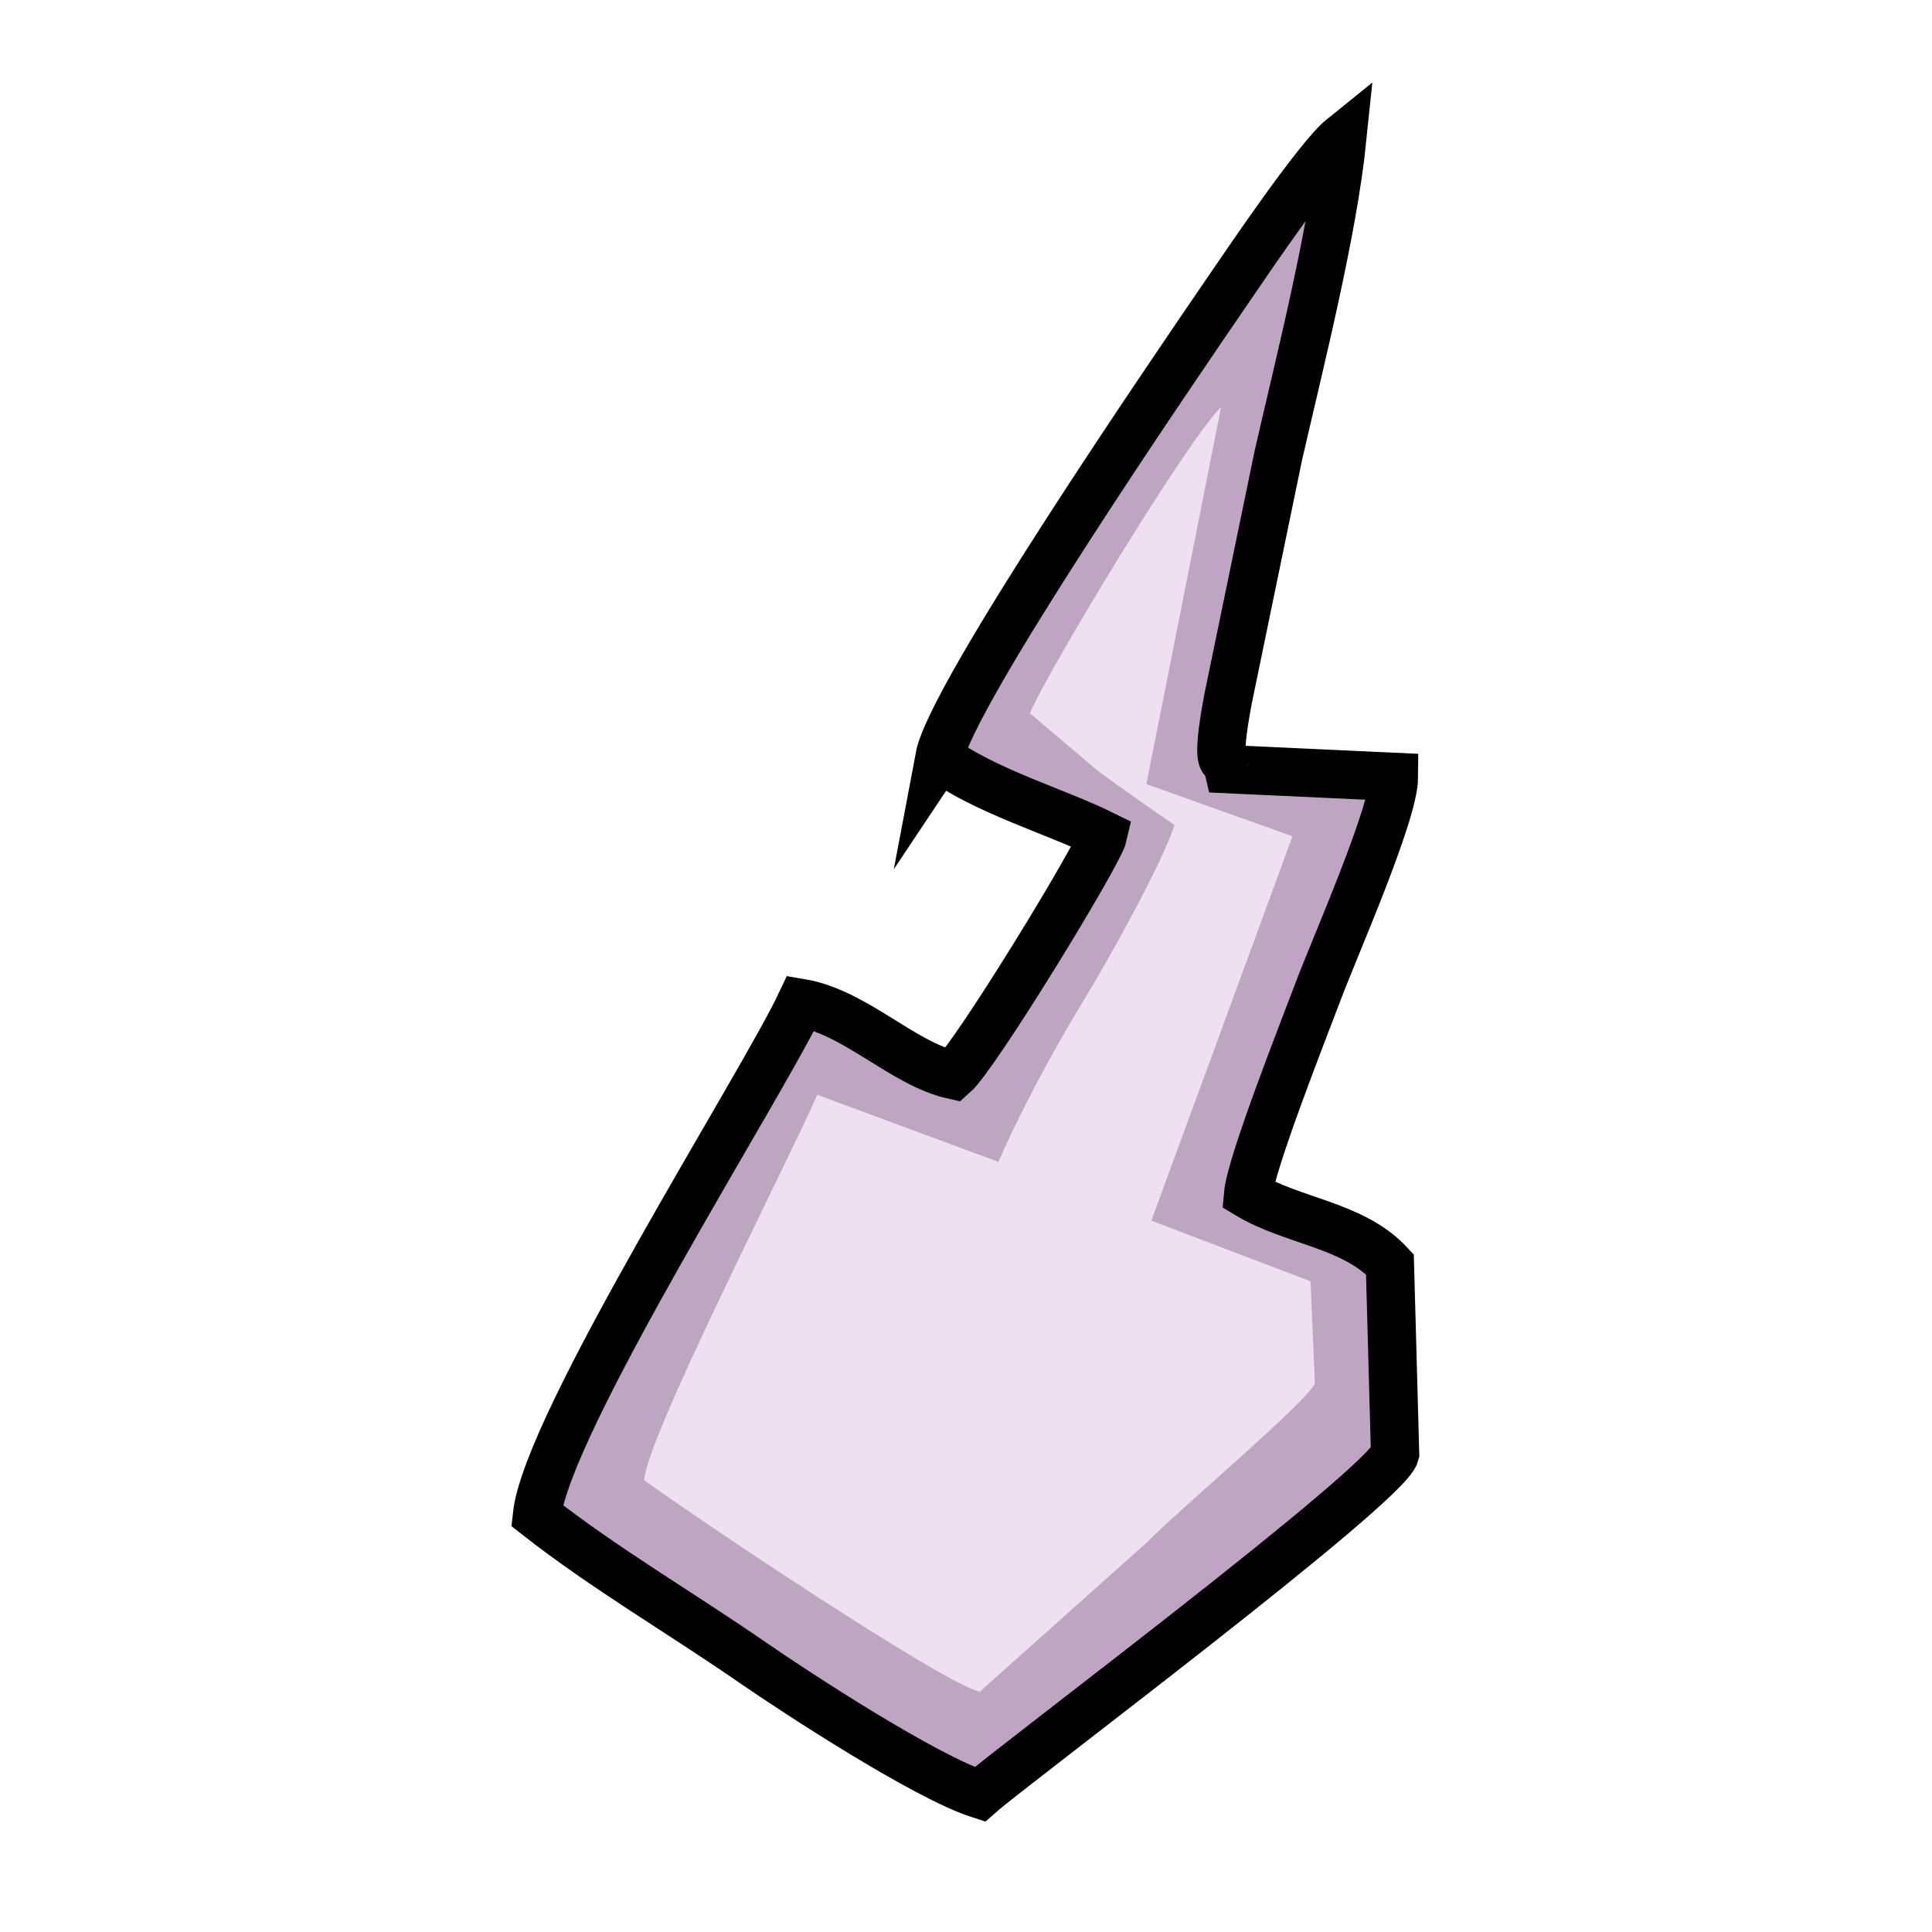 <?xml version="1.0" encoding="UTF-8"?>
<!DOCTYPE svg PUBLIC "-//W3C//DTD SVG 1.1//EN" "http://www.w3.org/Graphics/SVG/1.1/DTD/svg11.dtd">
<!-- Creator: CorelDRAW 2017 -->
<svg xmlns="http://www.w3.org/2000/svg" xml:space="preserve" width="100mm" height="100mm" version="1.1" style="shape-rendering:geometricPrecision; text-rendering:geometricPrecision; image-rendering:optimizeQuality; fill-rule:evenodd; clip-rule:evenodd"
viewBox="0 0 10000 10000"
 xmlns:xlink="http://www.w3.org/1999/xlink">
 <defs>
  <style type="text/css">
   <![CDATA[
    .str0 {stroke:black;stroke-width:250;stroke-miterlimit:22.926}
    .fil0 {fill:none}
    .fil1 {fill:#BEA6C2}
    .fil2 {fill:#EEDFF1}
   ]]>
  </style>
 </defs>
 <g id="Capa_x0020_1">
  <rect class="fil0" width="10000" height="10000"/>
  <g id="_1212722596208">
   <path class="fil1 str0" d="M4862.37 3919.88c227.16,171.66 606.31,281.27 848.27,401.26 -21.15,96.13 -660.7,1142.34 -776.23,1243.48 -260.69,-57.46 -505.89,-325.38 -789.26,-373.26 -202.38,429.13 -1314.8,2174 -1366.1,2652.67 351.21,275.28 738.56,500.22 1119.67,763.45 220.81,152.5 888.82,589.19 1172.44,680.18 168.89,-149.92 2108.03,-1600.57 2149.79,-1763.03l-26.76 -980.53c-190.32,-205.63 -500.74,-220.47 -734.37,-360.72 14.3,-161.72 289.94,-858.72 362.44,-1051.35 87.93,-233.64 392.06,-919.21 393.1,-1110.99l-856.43 -39.73c-6.56,-28.22 -14.46,-55.85 -15.83,-49.38 -0.35,1.56 -56.33,51.63 14.31,-319.32l259.5 -1256.19c111.7,-487.51 281.52,-1154.9 331.5,-1644.07 -125.82,101.37 -489.26,639.28 -576.73,766.89 -311.36,454.3 -1448.73,2118.27 -1509.31,2440.64z"/>
   <path class="fil2" d="M5330.67 3691.74l353.91 300.06c121.77,89.27 272.59,194.94 393.97,278.45 -57.22,186.92 -337.58,691.23 -457.06,886.96 -163.33,267.55 -336.67,587.21 -453.73,856.69l-937.4 -347.11c-152.4,347.65 -887.37,1781.7 -896.18,1994.72 246.69,180.36 1542.66,1050.74 1736.98,1094.84l867.7 -775.1c148.42,-154.59 840.12,-736.76 867.06,-821.66l-22.68 -527.65 -823.86 -313.93 730.57 -1989.49 -756.21 -269.95 386.7 -1951.95c-171.43,165.24 -894.46,1359.27 -989.77,1585.12z"/>
  </g>
 </g>
</svg>
